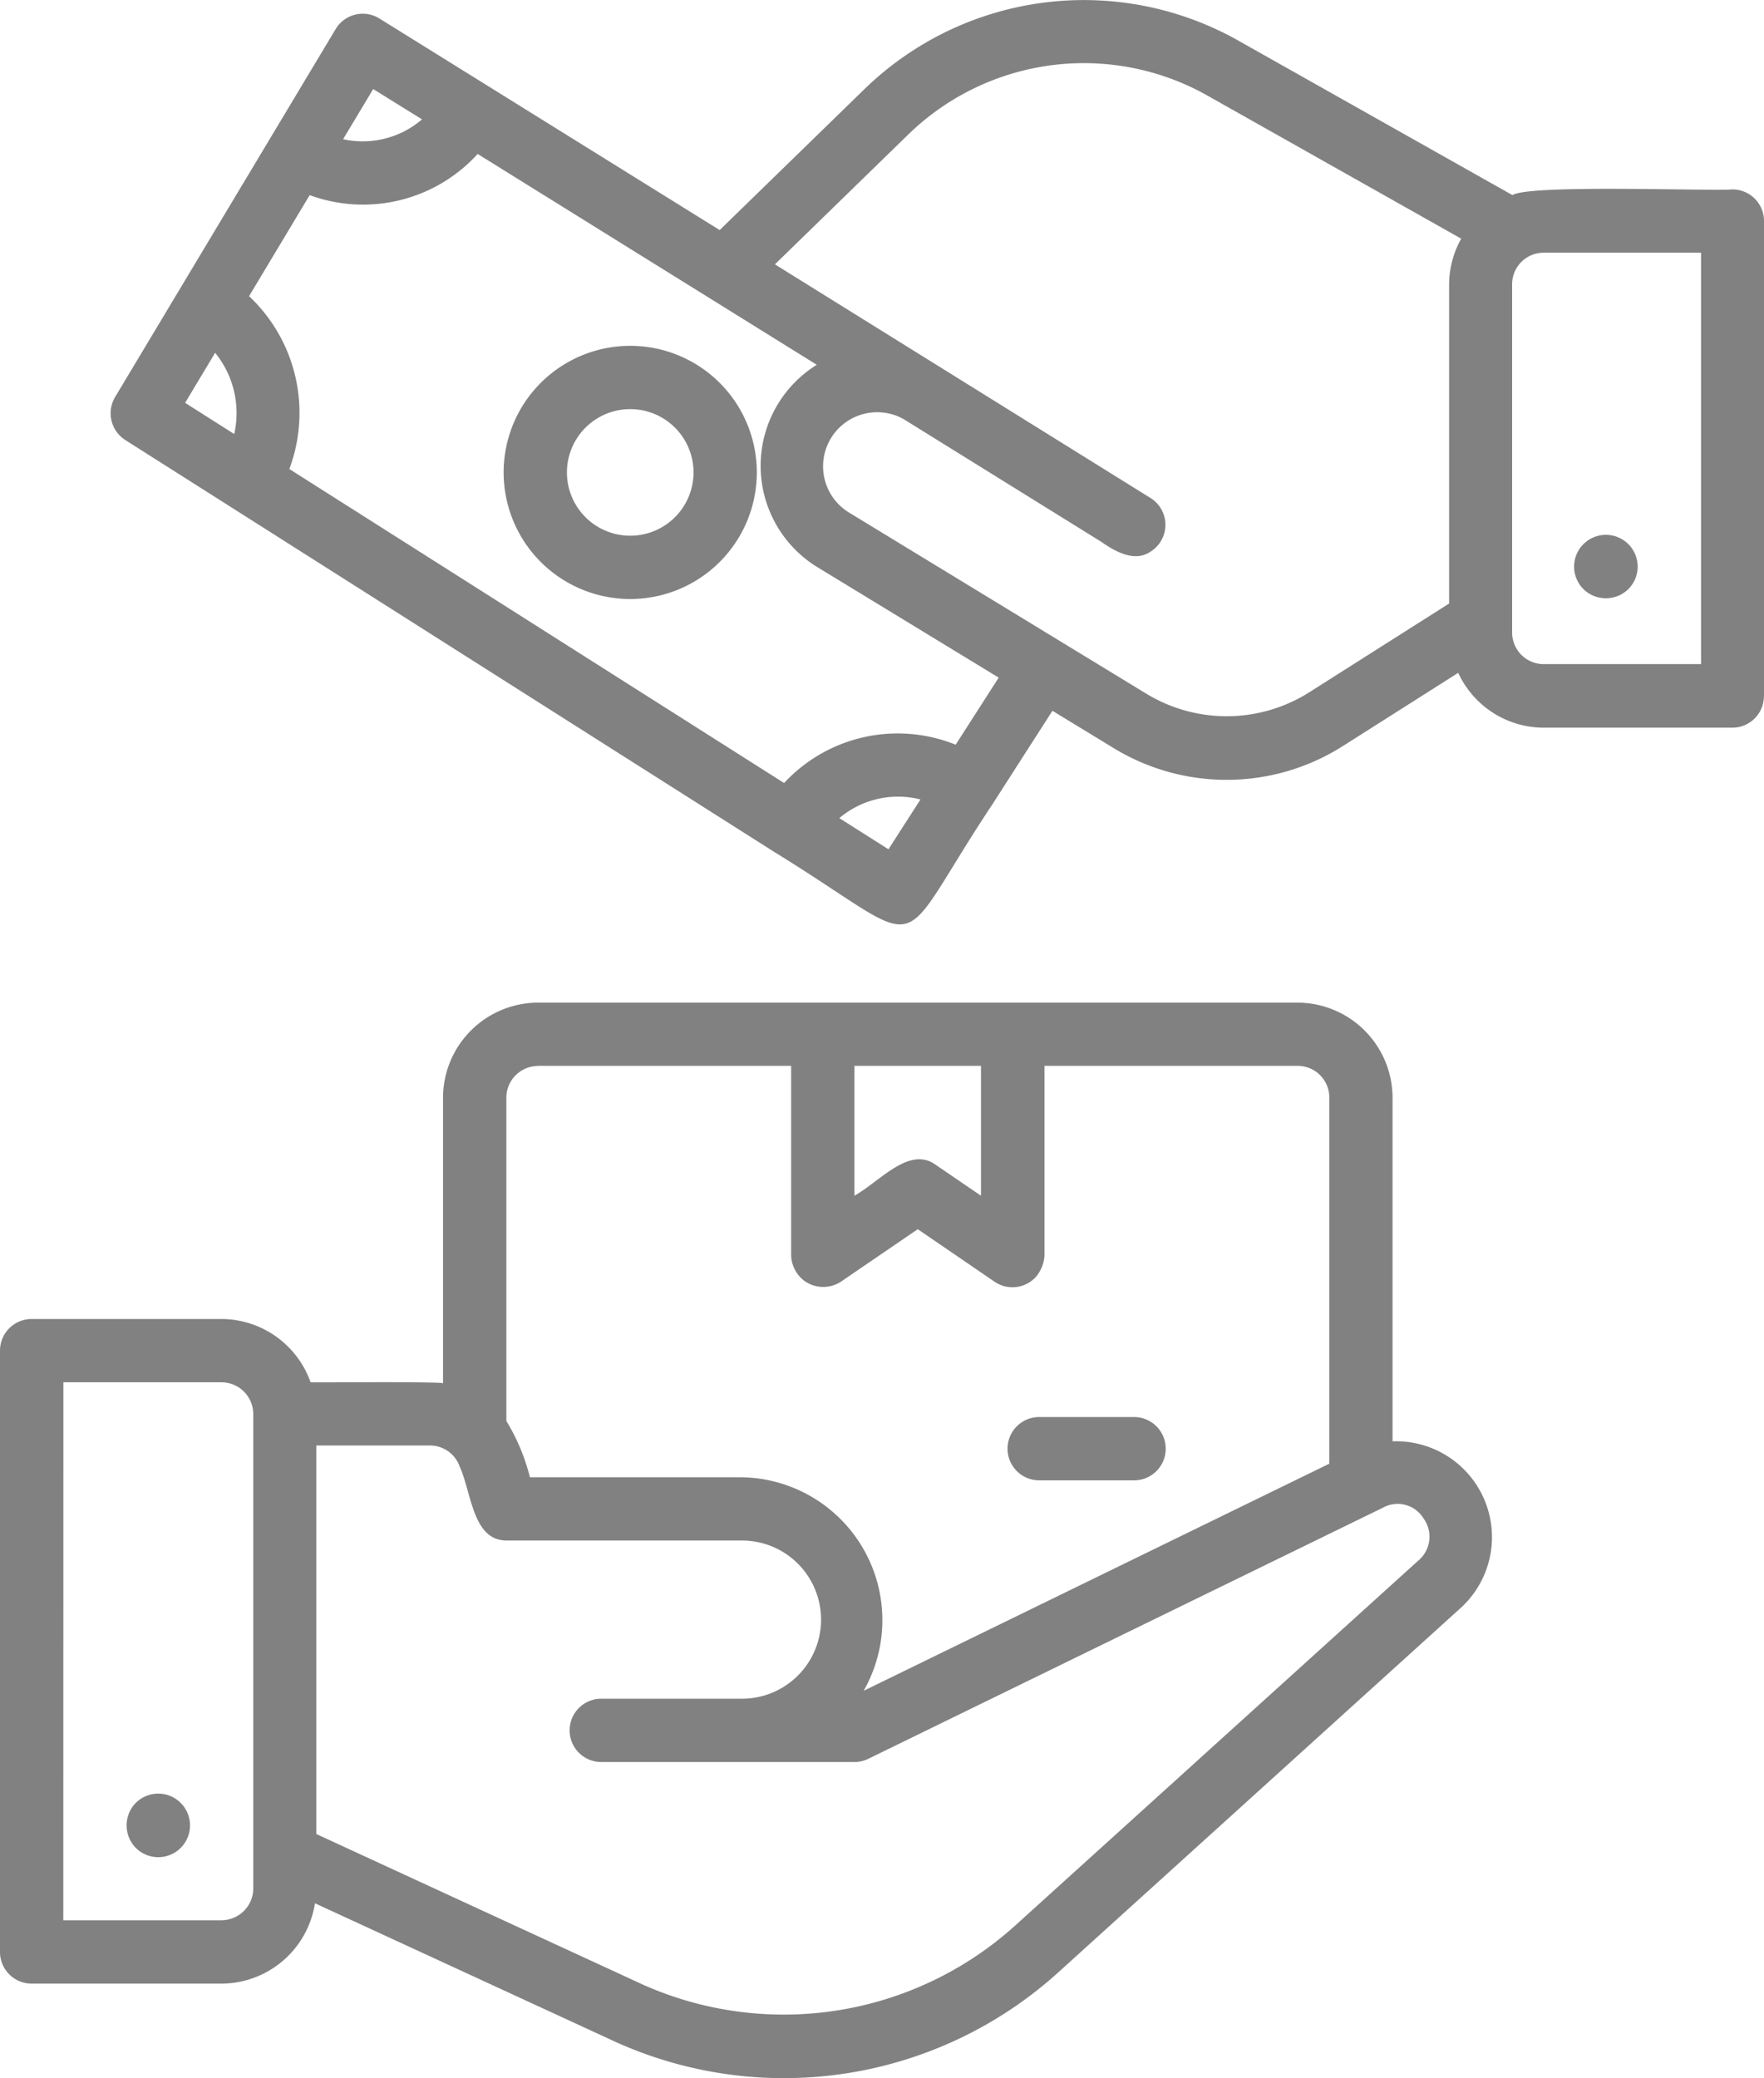 <svg xmlns="http://www.w3.org/2000/svg" width="40.745" height="48" viewBox="0 0 40.745 48">
  <g id="cash-on-delivery" transform="translate(-42.7 -4.01)">
    <path id="Path_8983" data-name="Path 8983" d="M42.7,260.28v13.888a.731.731,0,0,0,.731.731h4.382a2.194,2.194,0,0,0,2.162-1.856l6.979,3.218a9.445,9.445,0,0,0,10.2-1.631l9.3-8.422a2.214,2.214,0,0,0-1.589-3.835v-7.94a2.2,2.2,0,0,0-2.193-2.193c-2.642,0-8.372,0-10.964,0H55.126a2.2,2.2,0,0,0-2.193,2.193v6.6c-.018-.044-2.926-.017-3.059-.024a2.193,2.193,0,0,0-2.061-1.462H43.431a.731.731,0,0,0-.731.731ZM65.359,253.7v3l-1.05-.717c-.609-.439-1.29.391-1.874.717v-3Zm-10.233,0h5.848v4.386a.773.773,0,0,0,.281.562.748.748,0,0,0,.862.042l1.781-1.217,1.78,1.217a.733.733,0,0,0,.948-.114.853.853,0,0,0,.2-.489V253.7h5.848a.732.732,0,0,1,.731.731v8.458l-10.756,5.246a3.3,3.3,0,0,0-2.809-4.932h-4.9a4.663,4.663,0,0,0-.544-1.3v-7.469a.732.732,0,0,1,.731-.731Zm-1.8,9.272c.274.637.3,1.7,1.087,1.692h5.425a1.827,1.827,0,0,1,0,3.654H56.588a.731.731,0,1,0,0,1.462h5.848a.734.734,0,0,0,.32-.074l11.886-5.8a.7.7,0,0,1,.937.245.717.717,0,0,1-.112.97l-9.3,8.42a7.98,7.98,0,0,1-8.61,1.384l-7.55-3.481v-8.975h2.622A.728.728,0,0,1,53.324,262.974Zm-9.162-1.963h3.651a.736.736,0,0,1,.735.735V272.7a.736.736,0,0,1-.735.735H44.162Z" transform="translate(0 -225.071)" fill="#818181"/>
    <path id="Path_8984" data-name="Path 8984" d="M291.909,354.6H294.1a.731.731,0,0,0,0-1.462h-2.193A.731.731,0,0,0,291.909,354.6Z" transform="translate(-225.205 -316.397)" fill="#818181"/>
    <path id="Path_8985" data-name="Path 8985" d="M108.047,20.08V9.116a.729.729,0,0,0-.727-.731c-.514.044-4.7-.122-5.083.132l-6.3-3.551a7.269,7.269,0,0,0-8.665,1.1L83.925,9.324,78.539,5.975l-2.477-1.54a.729.729,0,0,0-1.006.245l-3.575,5.964-1.517,2.531a.733.733,0,0,0,.234,1l14.995,9.518c3.72,2.289,2.635,2.5,5.046-1.127h0l1.372-2.138,1.4.853a5.009,5.009,0,0,0,5.325-.049l2.648-1.681a2.179,2.179,0,0,0,1.97,1.267h4.364a.729.729,0,0,0,.727-.731ZM75.922,6.067l1.128.7a2.1,2.1,0,0,1-1.823.458Zm-3.651,6.092a2.2,2.2,0,0,1,.441,1.876l-1.134-.72ZM87.824,23.627l-1.135-.72a2.1,2.1,0,0,1,1.874-.431Zm1.552-2.416a3.58,3.58,0,0,0-3.963.885L73.985,14.843a3.7,3.7,0,0,0-.93-3.992l1.4-2.334a3.578,3.578,0,0,0,3.88-.951l7.833,4.87a2.747,2.747,0,0,0-.013,4.658l4.215,2.568ZM97.56,19.99a3.567,3.567,0,0,1-3.793.035l-6.859-4.179a1.25,1.25,0,0,1,1.268-2.154l4.556,2.828c.312.219.767.484,1.135.238a.73.73,0,0,0,.015-1.242l-8.681-5.4,3.087-3.006a5.814,5.814,0,0,1,6.936-.874l5.829,3.287a2.171,2.171,0,0,0-.279,1.051V17.95Zm9.033-.64h-3.637a.73.73,0,0,1-.727-.731V10.576a.728.728,0,0,1,.726-.729h3.638Z" transform="translate(-24.602)" fill="#818181"/>
    <path id="Path_8986" data-name="Path 8986" d="M170.047,89.268a2.924,2.924,0,0,0,0,5.848A2.924,2.924,0,0,0,170.047,89.268Zm0,4.386a1.462,1.462,0,0,1,0-2.924A1.462,1.462,0,0,1,170.047,93.654Z" transform="translate(-112.79 -77.27)" fill="#818181"/>
    <path id="Path_8987" data-name="Path 8987" d="M432,137.082a.734.734,0,1,0-1.038,0A.742.742,0,0,0,432,137.082Z" transform="translate(-351.688 -119.465)" fill="#818181"/>
    <path id="Path_8988" data-name="Path 8988" d="M73.968,446.447a.742.742,0,0,0,0,1.038.734.734,0,1,0,0-1.038Z" transform="translate(-28.132 -400.793)" fill="#818181"/>
  </g>
</svg>
